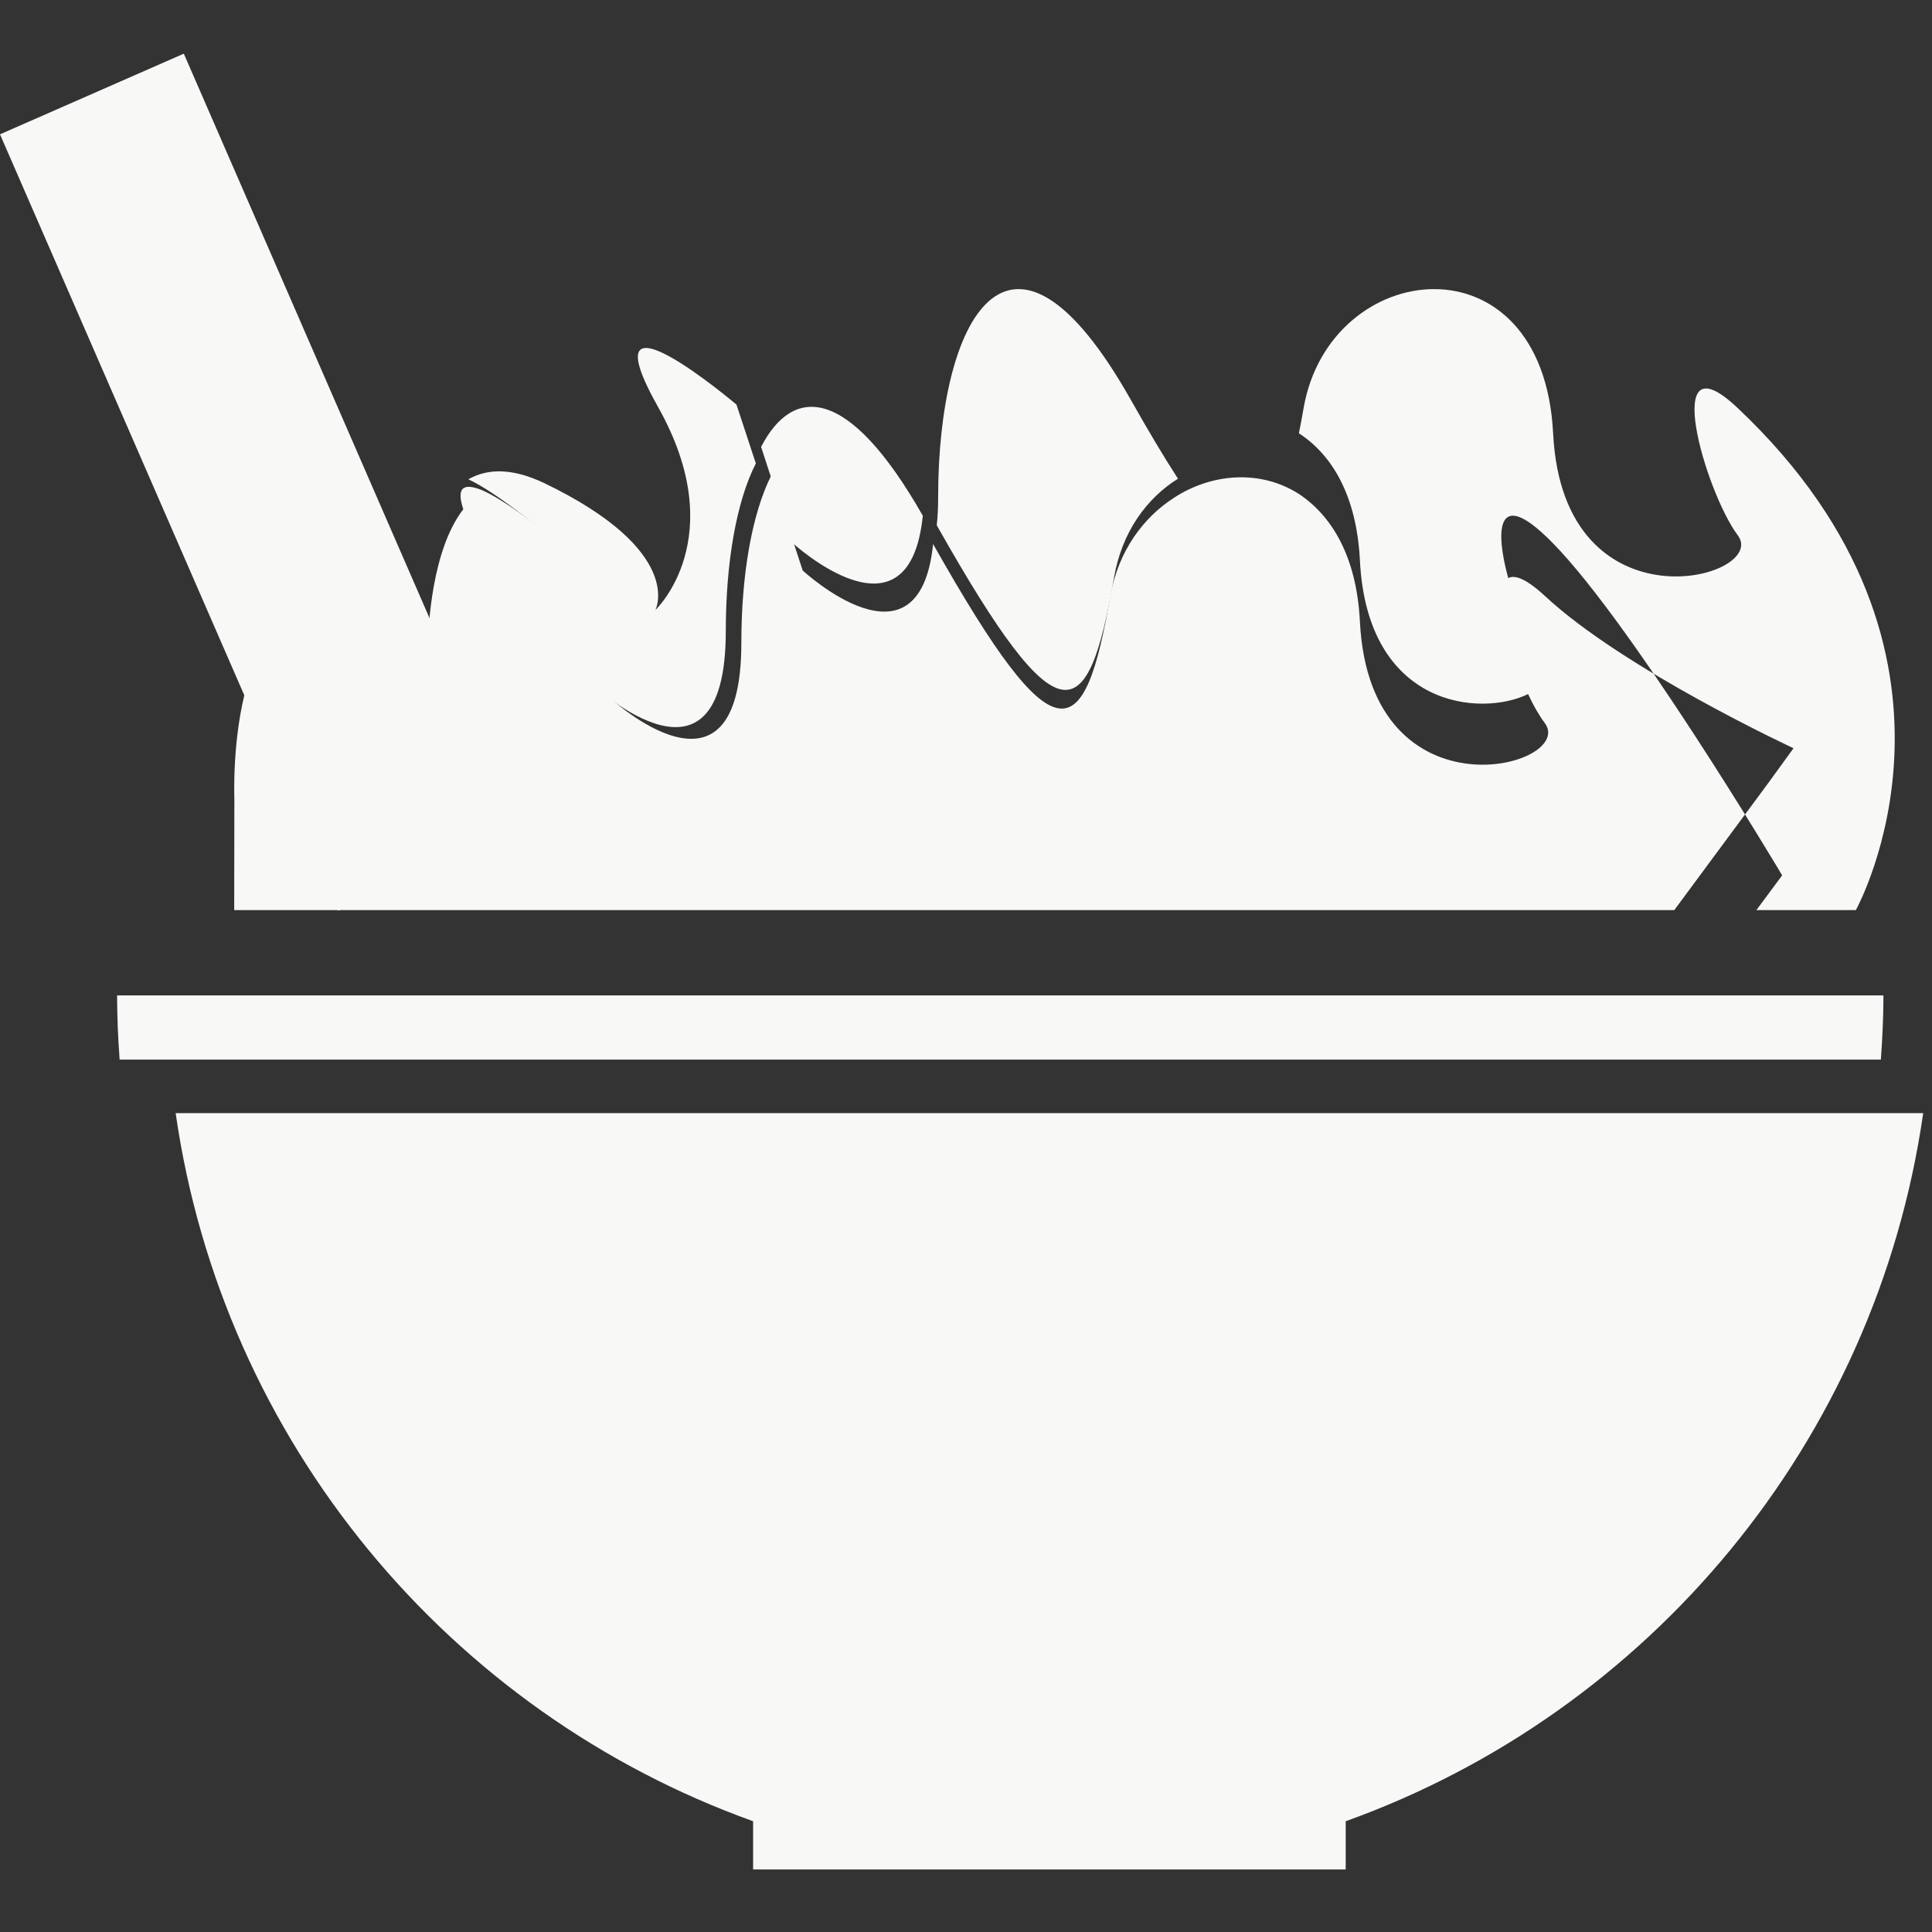 <?xml version="1.0" encoding="UTF-8" standalone="no"?>
<svg width="36px" height="36px" viewBox="0 0 36 36" version="1.1" xmlns="http://www.w3.org/2000/svg" xmlns:xlink="http://www.w3.org/1999/xlink" xmlns:sketch="http://www.bohemiancoding.com/sketch/ns">
    <rect x="0" y="0" width="36" height="36" fill="#333333" stroke="none"/>
    <!-- Generator: Sketch 3.1 (8751) - http://www.bohemiancoding.com/sketch -->
    <title>Vector 1</title>
    <desc>Created with Sketch.</desc>
    <defs></defs>
    <g id="Page-1" stroke="none" stroke-width="1" fill="none" fill-rule="evenodd" sketch:type="MSPage">
        <g id="Group" sketch:type="MSLayerGroup" transform="translate(0, 1)" fill="#F8F8F7">
            <path d="M14.033,32.936 L14.033,33.835 L25.075,33.835 L25.075,32.936 C30.728,30.907 34.955,25.873 35.836,19.742 L3.273,19.742 C4.154,25.873 8.38,30.907 14.033,32.936" id="Fill-724" sketch:type="MSShapeGroup"></path>
            <path d="M35.095,17.548 L2.182,17.548 C2.182,17.954 2.2,18.349 2.229,18.744 L35.047,18.744 C35.076,18.349 35.095,17.954 35.095,17.548" id="Fill-725" sketch:type="MSShapeGroup"></path>
            <path d="M17.195,8.61 C15.803,6.164 14.772,6.186 14.182,7.327 L14.765,9.114 C14.765,9.114 16.94,11.121 17.195,8.61" id="Fill-726" sketch:type="MSShapeGroup"></path>
            <path d="M32.379,6.603 C30.921,5.221 31.774,8.16 32.379,8.972 C32.989,9.772 29.128,10.814 28.94,7.074 C28.751,3.345 24.78,3.795 24.291,6.603 C24.262,6.767 24.235,6.921 24.203,7.074 C24.814,7.469 25.279,8.226 25.34,9.443 C25.479,12.196 27.602,12.361 28.474,11.933 C28.575,12.152 28.684,12.339 28.783,12.47 C29.392,13.282 25.531,14.324 25.34,10.584 C25.279,9.366 24.814,8.61 24.203,8.204 C23.499,7.754 22.599,7.809 21.883,8.27 C21.301,8.643 20.84,9.268 20.69,10.101 C20.204,12.92 19.672,13.183 17.405,9.169 L17.387,9.136 C17.132,11.648 14.957,9.63 14.957,9.63 L14.374,7.853 C14.009,8.577 13.814,9.717 13.814,10.979 C13.814,14.28 11.361,11.999 11.361,11.999 L10.414,9.125 C10.414,9.125 9.561,8.401 9.017,8.149 C8.69,8.006 8.479,8.028 8.633,8.489 C8.048,9.246 7.97,10.661 7.964,11.253 C7.676,11.045 7.305,10.814 6.825,10.584 C4.18,9.323 4.367,13.885 4.367,13.885 L4.364,15.958 L31.198,15.958 L32.942,13.6 L33.42,12.942 C33.42,12.942 30.251,11.472 28.783,10.101 C28.438,9.783 28.225,9.706 28.104,9.772 C27.86,8.884 27.896,8.138 28.783,8.972 C30.251,10.332 33.208,15.311 33.208,15.311 L32.728,15.958 L34.581,15.958 C34.581,15.958 37.237,11.187 32.379,6.603" id="Fill-727" sketch:type="MSShapeGroup"></path>
            <path d="M20.758,9.762 C20.907,8.907 21.369,8.282 21.95,7.92 C21.687,7.514 21.399,7.031 21.071,6.45 C18.805,2.436 17.481,4.958 17.481,8.26 C17.481,8.457 17.472,8.633 17.455,8.786 L17.473,8.819 C19.74,12.833 20.271,12.57 20.758,9.762" id="Fill-728" sketch:type="MSShapeGroup"></path>
            <path d="M11.071,11.781 C11.071,11.781 13.524,14.062 13.524,10.761 C13.524,9.5 13.719,8.348 14.084,7.635 L13.723,6.539 C13.723,6.539 10.888,4.137 12.261,6.582 C13.639,9.028 12.213,10.366 12.213,10.366 C12.213,10.366 12.778,9.269 10.131,7.997 C9.525,7.712 9.073,7.734 8.727,7.931 C9.271,8.184 10.124,8.908 10.124,8.908 L11.071,11.781" id="Fill-729" sketch:type="MSShapeGroup"></path>
            <path d="M6.3,15.969 L0,1.503 L3.425,0 L9.722,14.466 L6.3,15.969" id="Fill-730" sketch:type="MSShapeGroup"></path>
        </g>
    </g>
</svg>